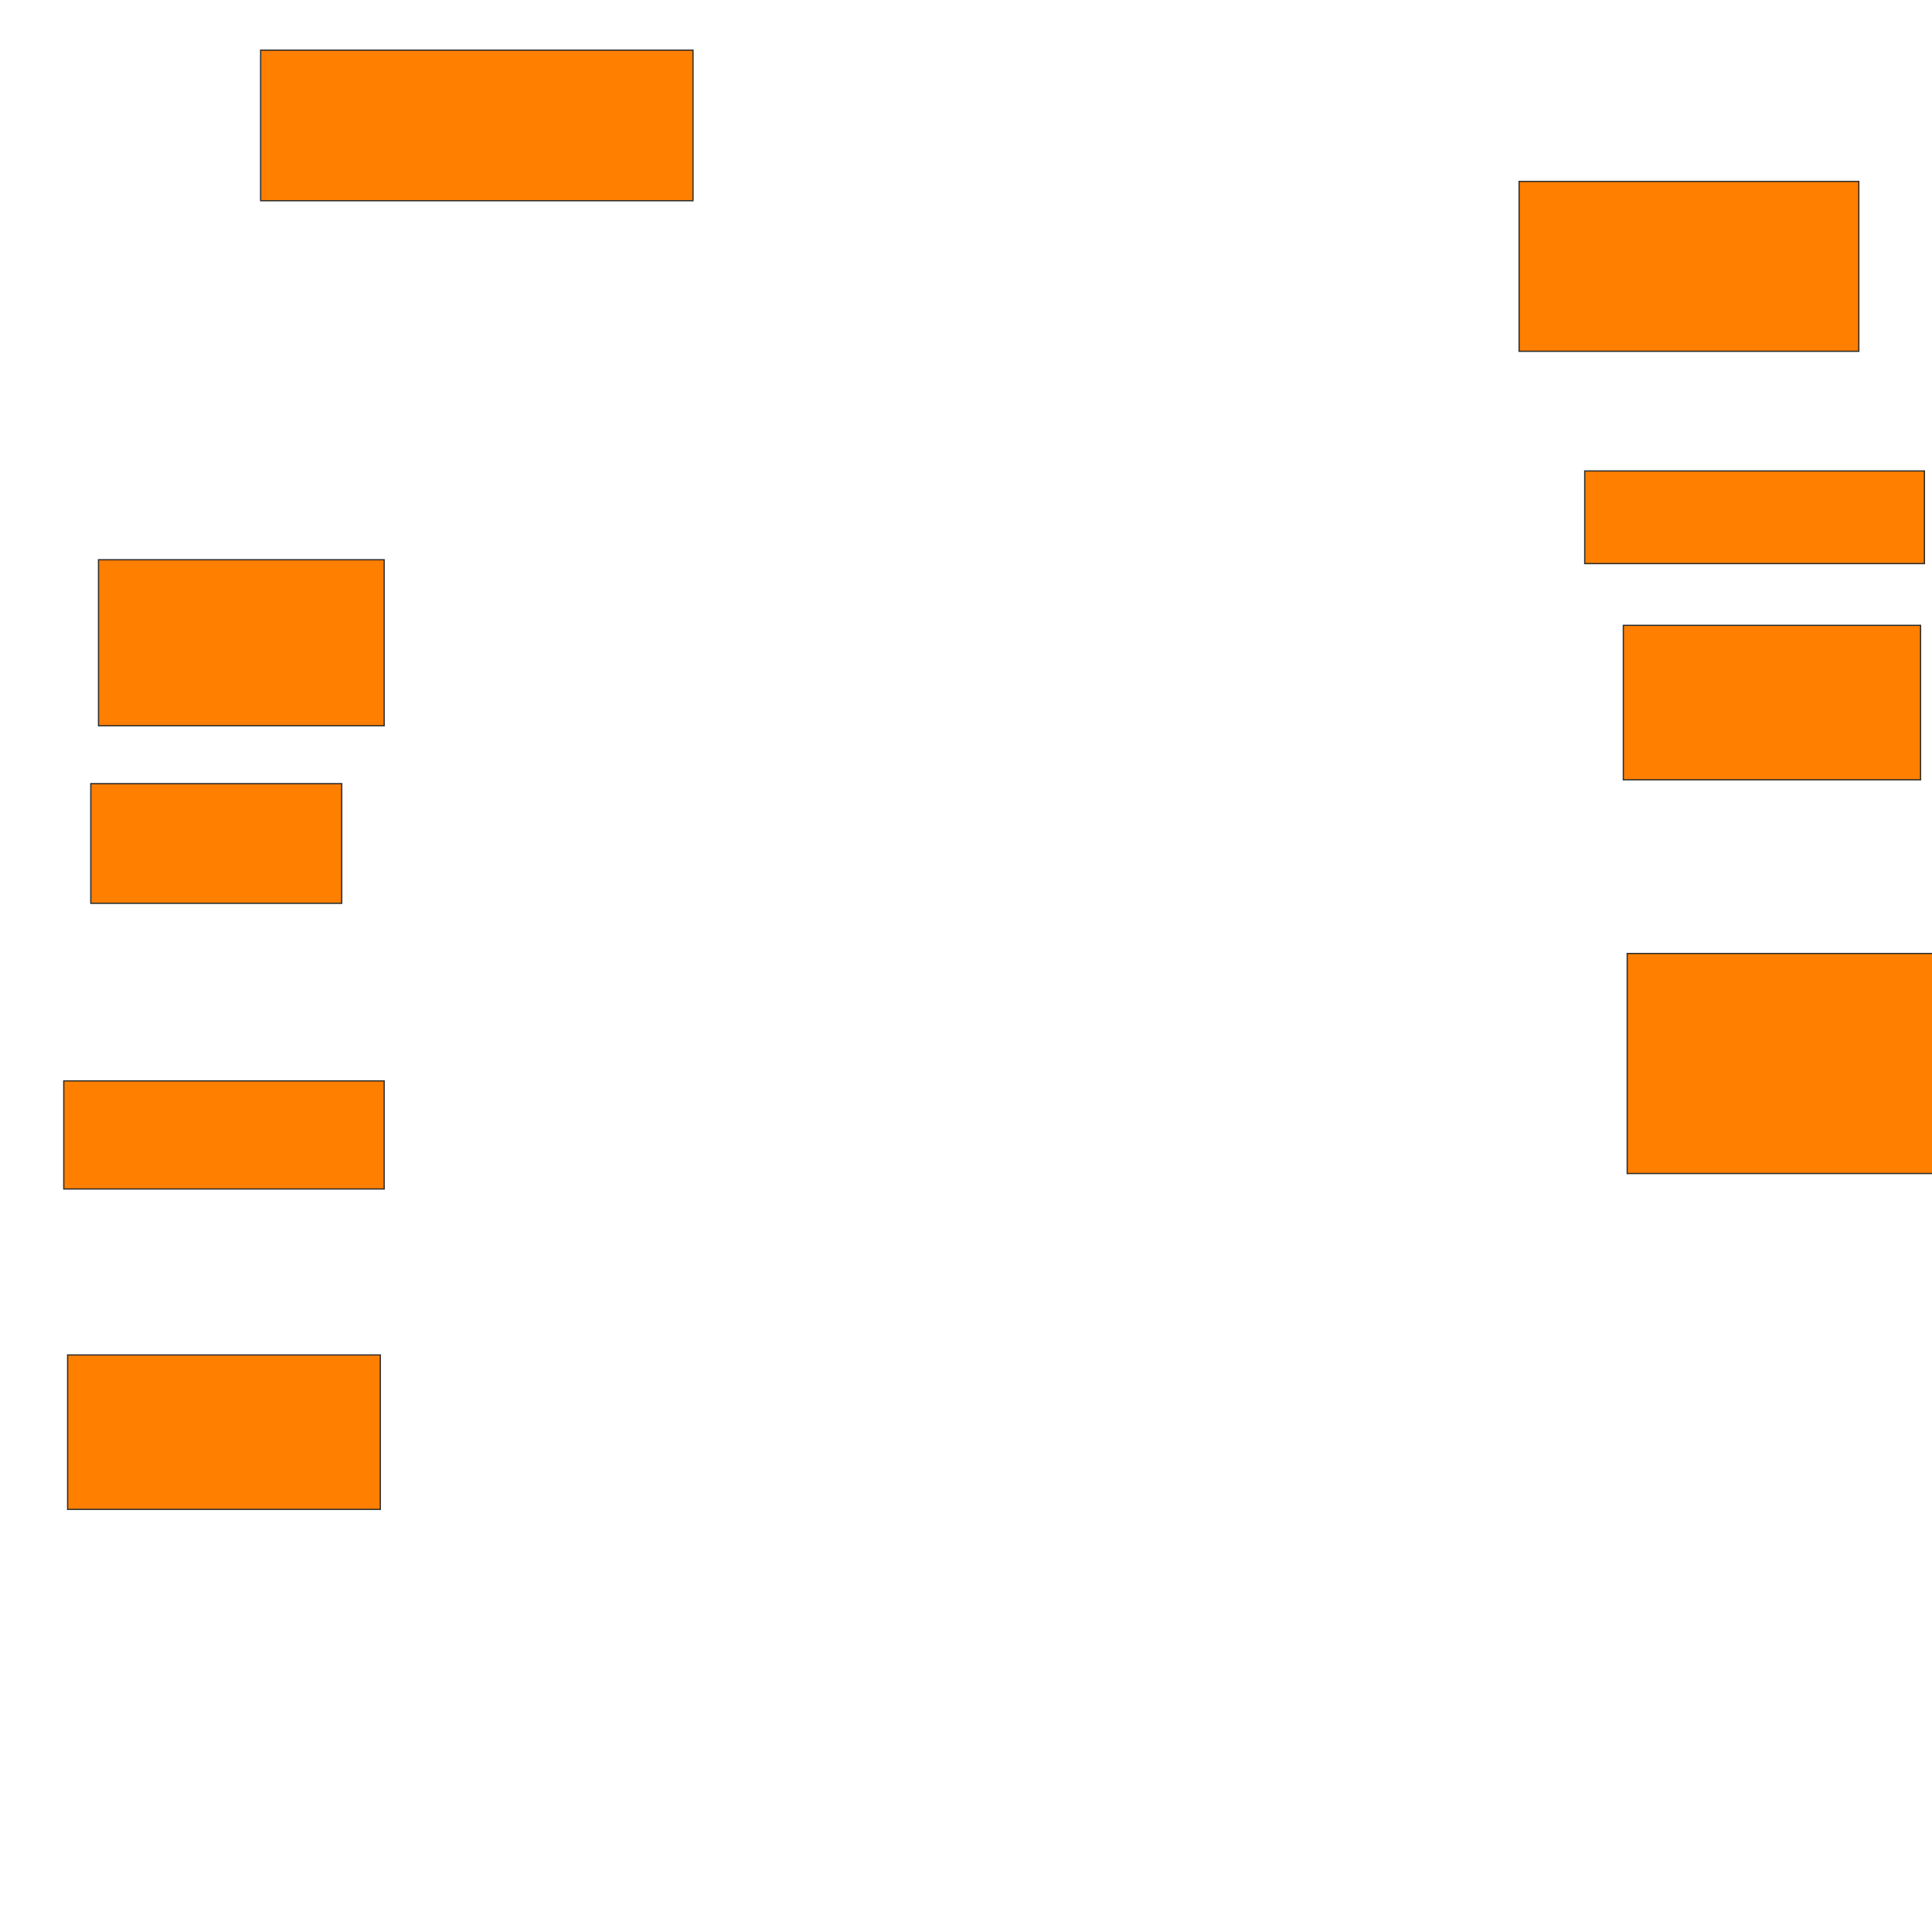 <svg xmlns="http://www.w3.org/2000/svg" width="1564" height="1550">
 <!-- Created with Image Occlusion Enhanced -->
 <g>
  <title>Labels</title>
 </g>
 <g>
  <title>Masks</title>
  <rect id="b47a14cde1ec4c66996f1d289df26e5d-oa-1" height="121.875" width="350" y="40.625" x="211" stroke="#2D2D2D" fill="#ff7f00"/>
  <rect id="b47a14cde1ec4c66996f1d289df26e5d-oa-2" height="134.375" width="231.25" y="453.125" x="79.75" stroke="#2D2D2D" fill="#ff7f00"/>
  <rect id="b47a14cde1ec4c66996f1d289df26e5d-oa-3" height="96.875" width="203.125" y="634.375" x="73.5" stroke="#2D2D2D" fill="#ff7f00"/>
  <rect id="b47a14cde1ec4c66996f1d289df26e5d-oa-4" height="87.5" width="259.375" y="875" x="51.625" stroke="#2D2D2D" fill="#ff7f00"/>
  <rect id="b47a14cde1ec4c66996f1d289df26e5d-oa-5" height="125" width="253.125" y="1096.875" x="54.75" stroke="#2D2D2D" fill="#ff7f00"/>
  <rect id="b47a14cde1ec4c66996f1d289df26e5d-oa-6" height="178.125" width="253.125" y="771.875" x="1317.25" stroke="#2D2D2D" fill="#ff7f00"/>
  <rect id="b47a14cde1ec4c66996f1d289df26e5d-oa-7" height="125" width="240.625" y="506.25" x="1314.125" stroke="#2D2D2D" fill="#ff7f00"/>
  <rect id="b47a14cde1ec4c66996f1d289df26e5d-oa-8" height="75" width="275" y="381.25" x="1282.875" stroke="#2D2D2D" fill="#ff7f00"/>
  <rect id="b47a14cde1ec4c66996f1d289df26e5d-oa-9" height="137.5" width="275" y="146.875" x="1229.75" stroke="#2D2D2D" fill="#ff7f00"/>
 </g>
</svg>